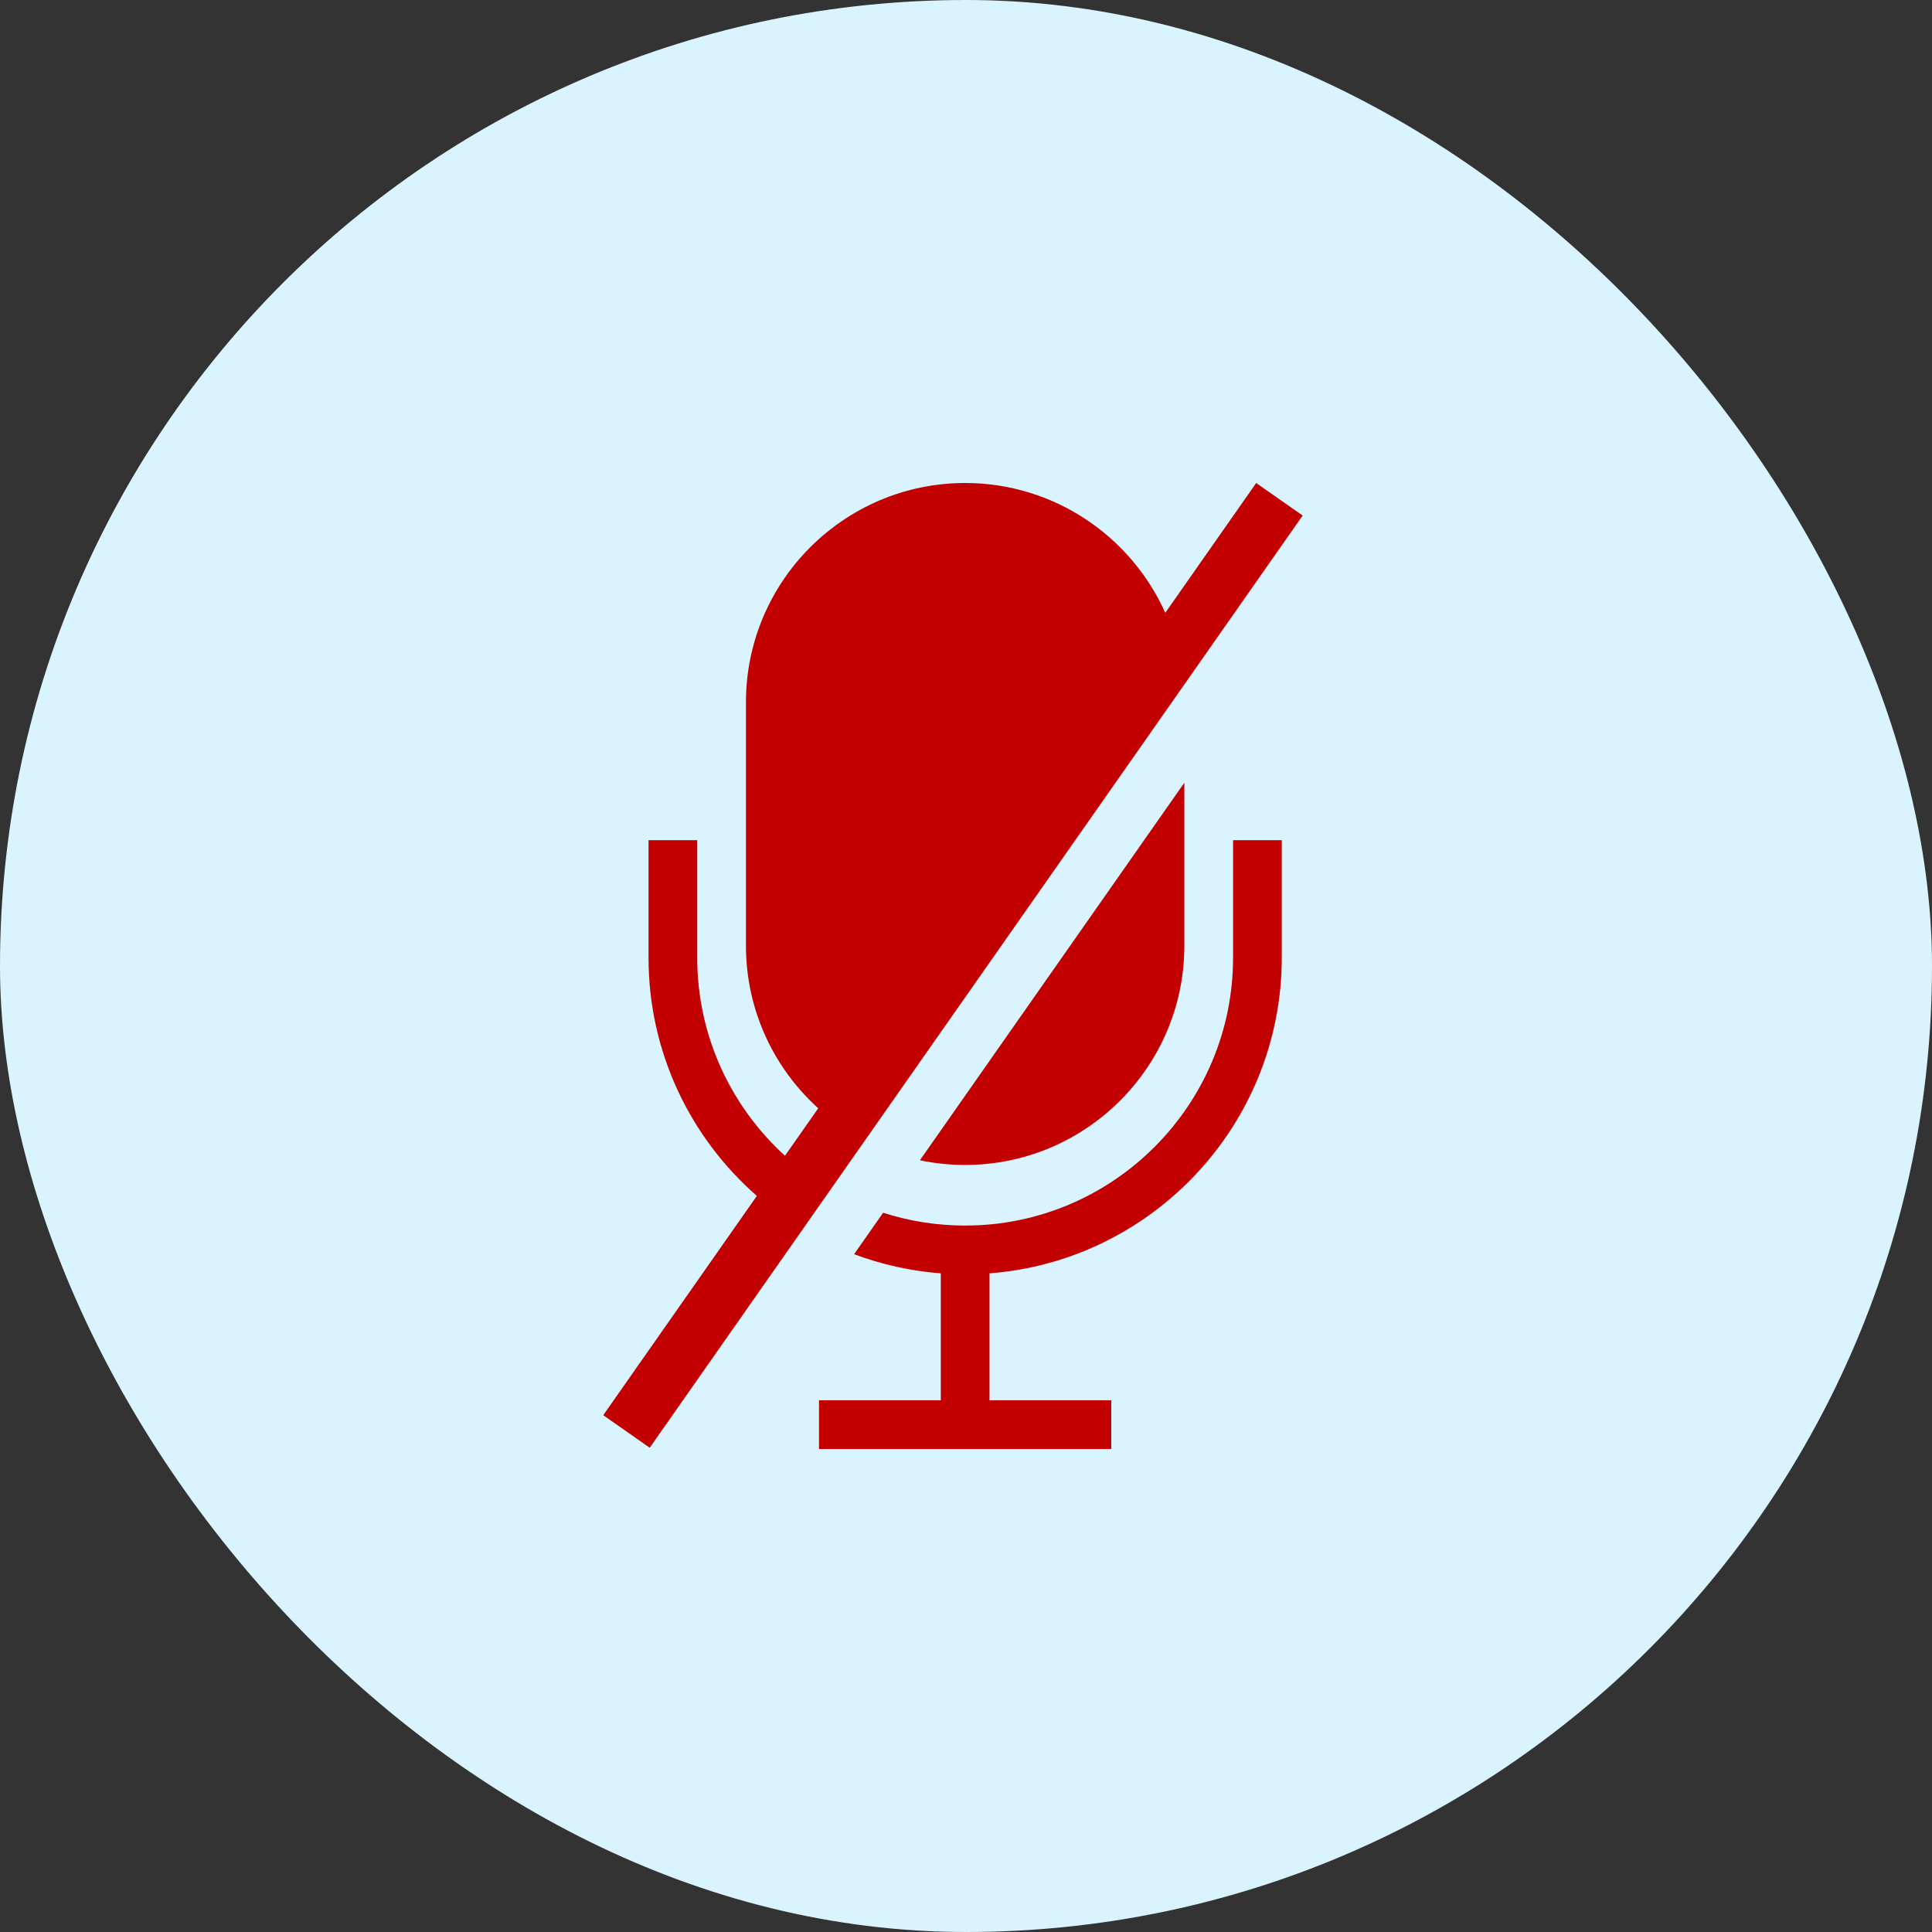 <!DOCTYPE svg PUBLIC "-//W3C//DTD SVG 1.1//EN" "http://www.w3.org/Graphics/SVG/1.1/DTD/svg11.dtd">
<!-- Uploaded to: SVG Repo, www.svgrepo.com, Transformed by: SVG Repo Mixer Tools -->
<svg fill="#C20000" width="80px" height="80px" viewBox="-960 -960 3840.00 3840.00" xmlns="http://www.w3.org/2000/svg" stroke="#C20000" stroke-width="0.019">
<rect x="-960" y="-960" width="3840.00" height="3840.00" fill="#333333" stroke="none"/>
<g id="SVGRepo_bgCarrier" stroke-width="0">
<rect x="-960" y="-960" width="3840.00" height="3840.00" rx="1920" fill="#D9F4FF" strokewidth="0"/>
</g>
<g id="SVGRepo_tracerCarrier" stroke-linecap="round" stroke-linejoin="round"/>
<g id="SVGRepo_iconCarrier"> <path d="M666.286 1242.8c-88.168-79.79-143.65-195.06-143.65-323.033V435.679C522.636 195.475 718.111 0 958.315 0c176.955 0 329.645 106.09 397.775 257.997L1536.8 0l92.38 64.669L331.381 1917.48 239 1852.81l305.289-435.84C412.414 1301.53 329 1132.02 329 943.408V709.98h96.818v233.428c0 155.812 67.32 296.242 174.393 393.722l66.075-94.33Zm129.034 207.58-57.716 82.4c54.294 20.4 112.129 33.5 172.304 38.1v252.3H667.861V1920h580.909v-96.82h-242.044v-252.3c324.464-24.8 580.904-296.76 580.904-627.472V709.98h-96.82v233.428c0 293.552-238.94 532.492-532.495 532.492-56.824 0-111.601-8.95-162.995-25.52Zm598.67-854.695L868.36 1346.11c29.036 6.12 59.127 9.34 89.955 9.34 240.205 0 435.675-195.48 435.675-435.683V595.685Z" fill-rule="evenodd"/> </g>
</svg>